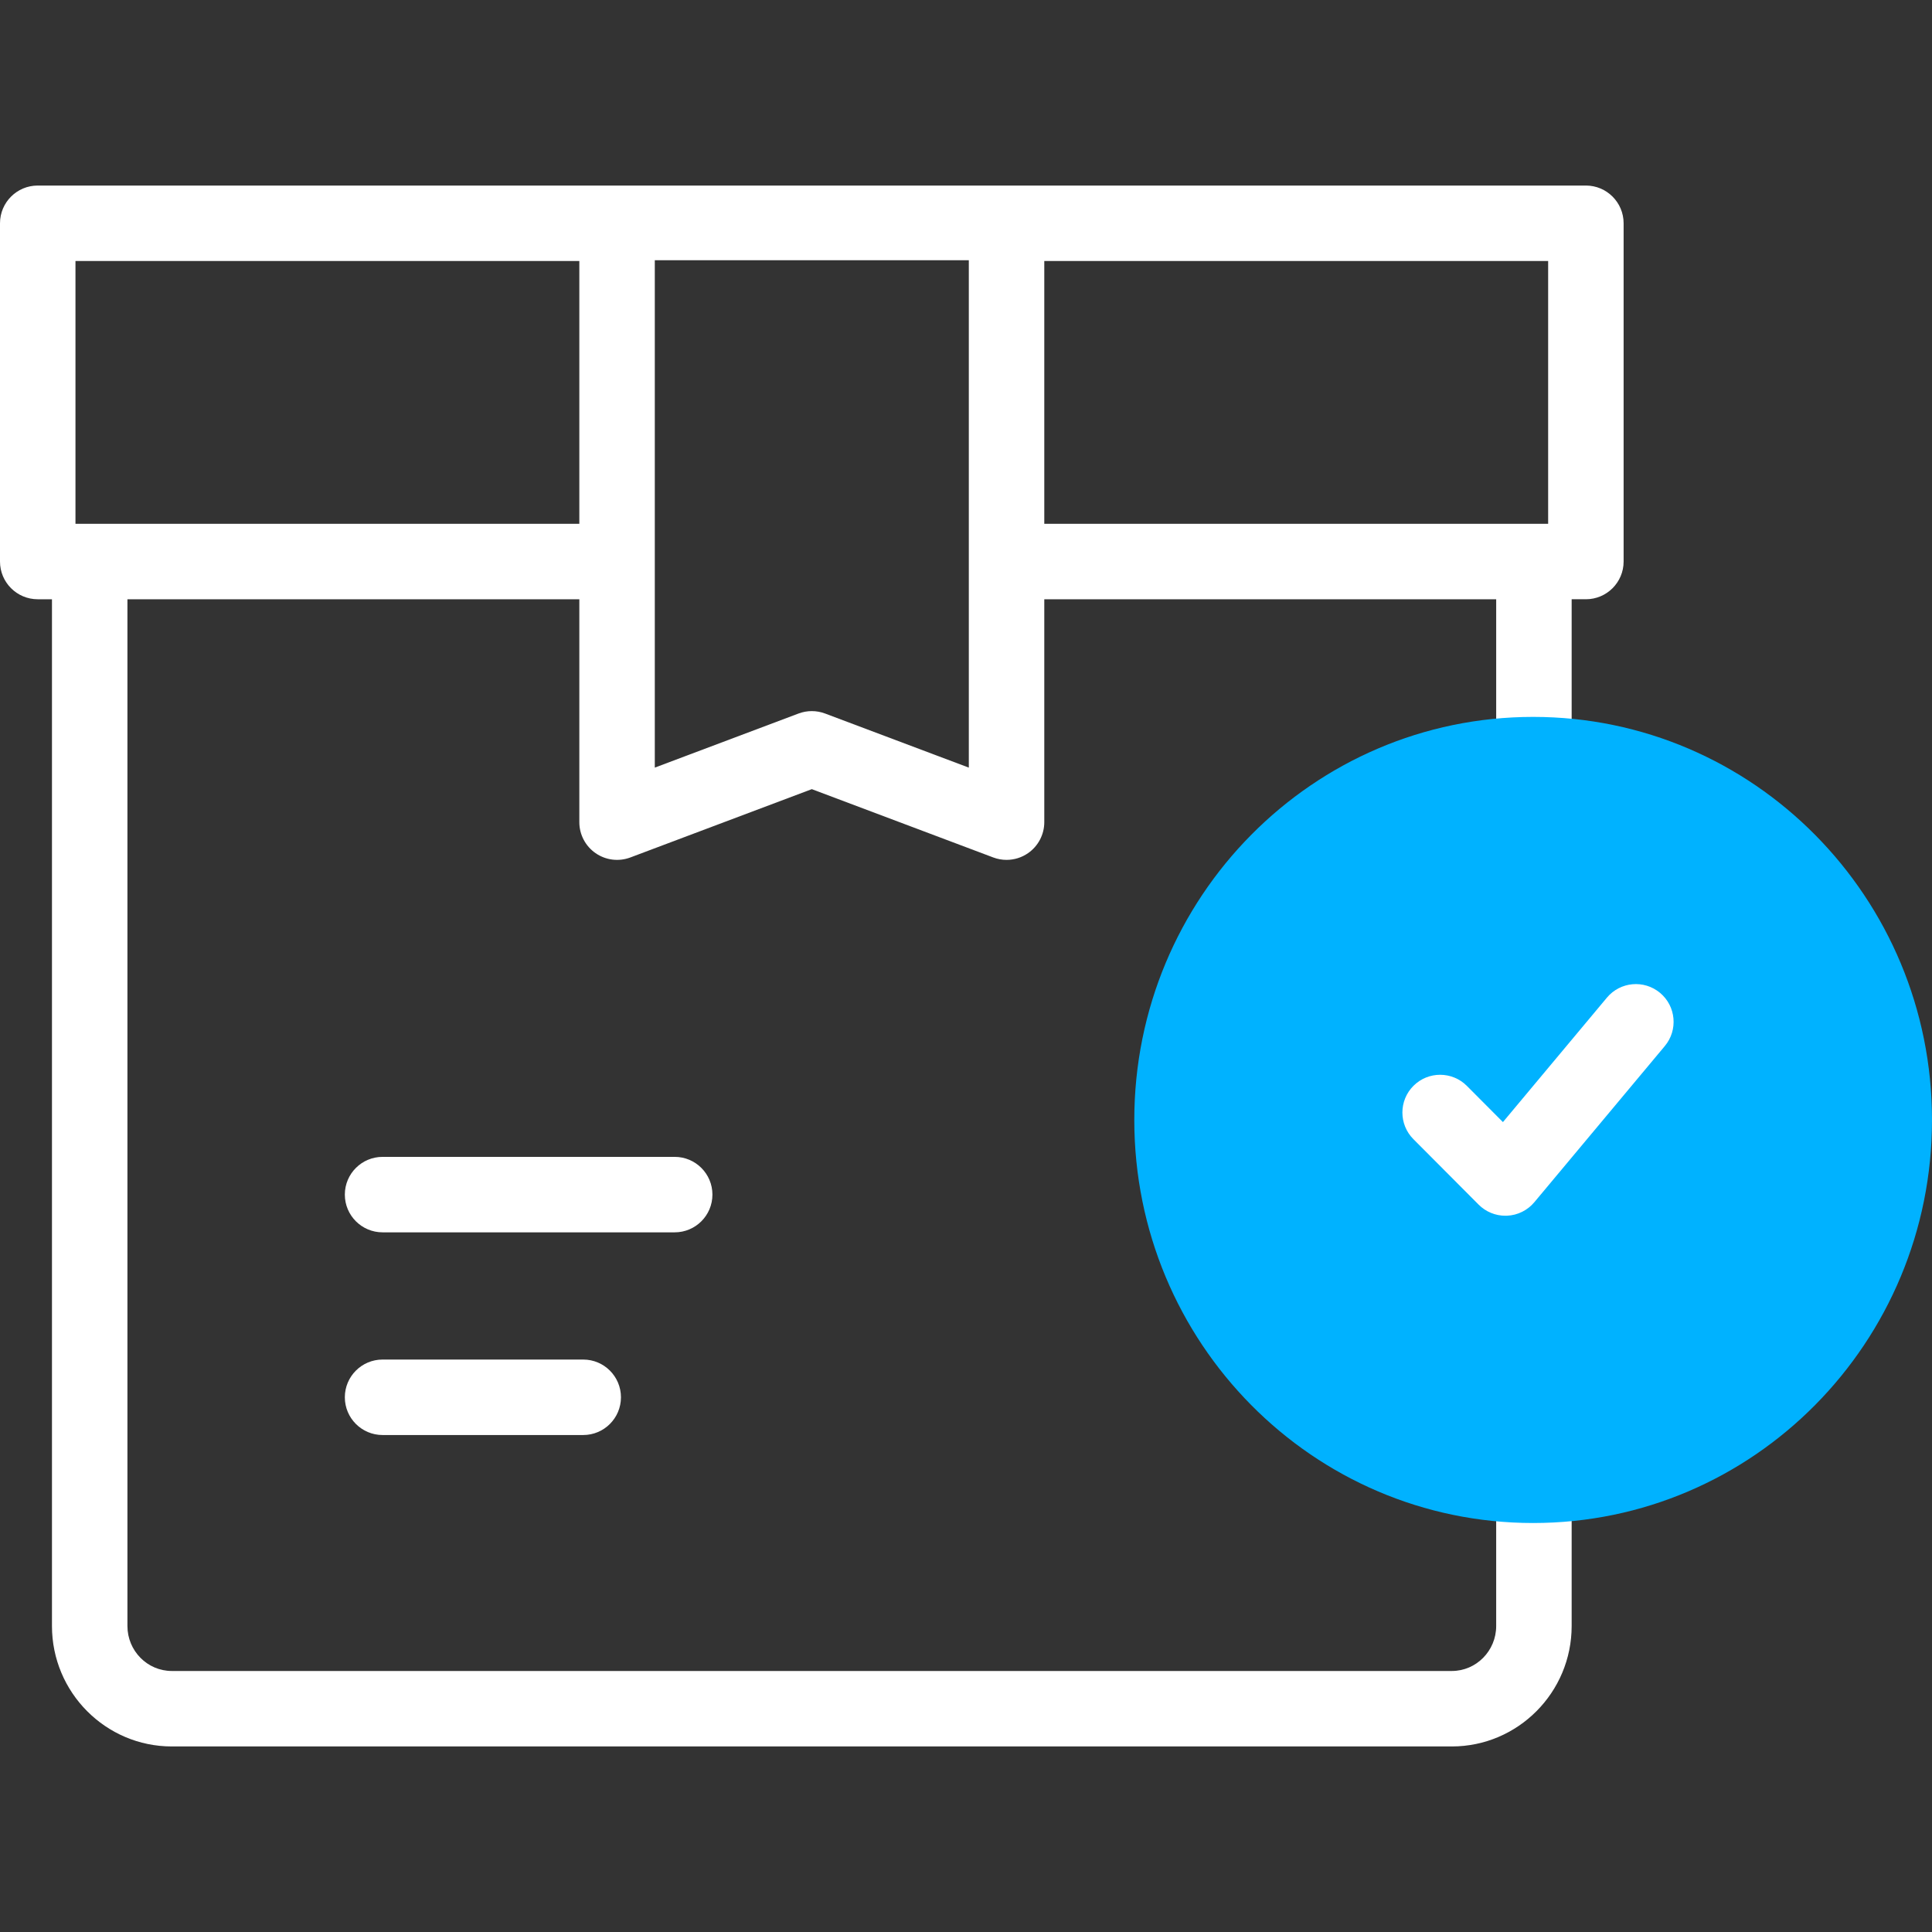 <svg width="512" height="512" viewBox="0 0 512 512" fill="none" xmlns="http://www.w3.org/2000/svg">
<rect x="0" y="0" width="512" height="512" fill="#333333" stroke="none"/>
<g clip-path="url(#clip0)">
<path d="M188.799 316.582C188.799 311.059 184.322 306.582 178.799 306.582H101.386C95.864 306.582 91.386 311.059 91.386 316.582C91.386 322.105 95.864 326.582 101.386 326.582H178.799C184.321 326.582 188.799 322.105 188.799 316.582Z" fill="white"/>
<path d="M101.386 360.295C95.864 360.295 91.386 364.772 91.386 370.295C91.386 375.818 95.864 380.295 101.386 380.295H154.559C160.082 380.295 164.559 375.818 164.559 370.295C164.559 364.772 160.082 360.295 154.559 360.295H101.386Z" fill="white"/>
<path d="M406.3 393.614C402.997 393.614 399.73 393.46 396.504 393.161V430.91C396.504 437.481 391.231 442.827 384.75 442.827H45.524C39.044 442.827 33.771 437.481 33.771 430.91V158.809H153.529V217.876C153.529 221.158 155.139 224.231 157.839 226.099C160.537 227.967 163.98 228.391 167.052 227.235L215.138 209.134L263.225 227.235C264.367 227.665 265.559 227.876 266.746 227.876C268.753 227.876 270.742 227.272 272.437 226.099C275.136 224.231 276.747 221.158 276.747 217.876V158.809H396.505V200.437C399.73 200.137 402.998 199.984 406.301 199.984C409.743 199.984 413.147 200.15 416.505 200.475V158.808H420.275C425.798 158.808 430.275 154.331 430.275 148.808V59.173C430.275 53.65 425.798 49.173 420.275 49.173H10C4.477 49.173 0 53.65 0 59.173V148.81C0 154.333 4.477 158.81 10 158.81H13.771V430.91C13.771 448.509 28.015 462.827 45.524 462.827H384.751C402.26 462.827 416.505 448.509 416.505 430.91V393.122C413.147 393.448 409.743 393.614 406.3 393.614V393.614ZM276.747 69.173H410.275V138.81H276.747V69.173ZM173.529 68.961H256.747V203.427L218.66 189.091C217.525 188.664 216.331 188.45 215.137 188.45C213.944 188.45 212.749 188.664 211.615 189.091L173.529 203.427V68.961ZM20 138.809V69.173H153.529V138.81H20V138.809Z" fill="white"/>
<path d="M406.3 403.614C464.676 403.614 512 355.791 512 296.799C512 237.807 464.676 189.984 406.3 189.984C347.923 189.984 300.6 237.807 300.6 296.799C300.6 355.791 347.923 403.614 406.3 403.614Z" fill="#00B2FF"/>
<path d="M398.94 322.185C396.288 322.185 393.737 321.13 391.856 319.243L374.565 301.886C370.667 297.973 370.679 291.641 374.592 287.744C378.504 283.847 384.836 283.858 388.735 287.771L398.293 297.366L425.849 264.384C429.39 260.145 435.696 259.581 439.934 263.121C444.172 266.662 444.738 272.969 441.197 277.207L406.616 318.598C404.814 320.755 402.187 322.054 399.38 322.177C399.231 322.182 399.085 322.185 398.94 322.185V322.185Z" fill="white"/>
</g>
<defs>
<clipPath id="clip0">
<rect width="512" height="512" fill="white"/>
</clipPath>
</defs>
</svg>
